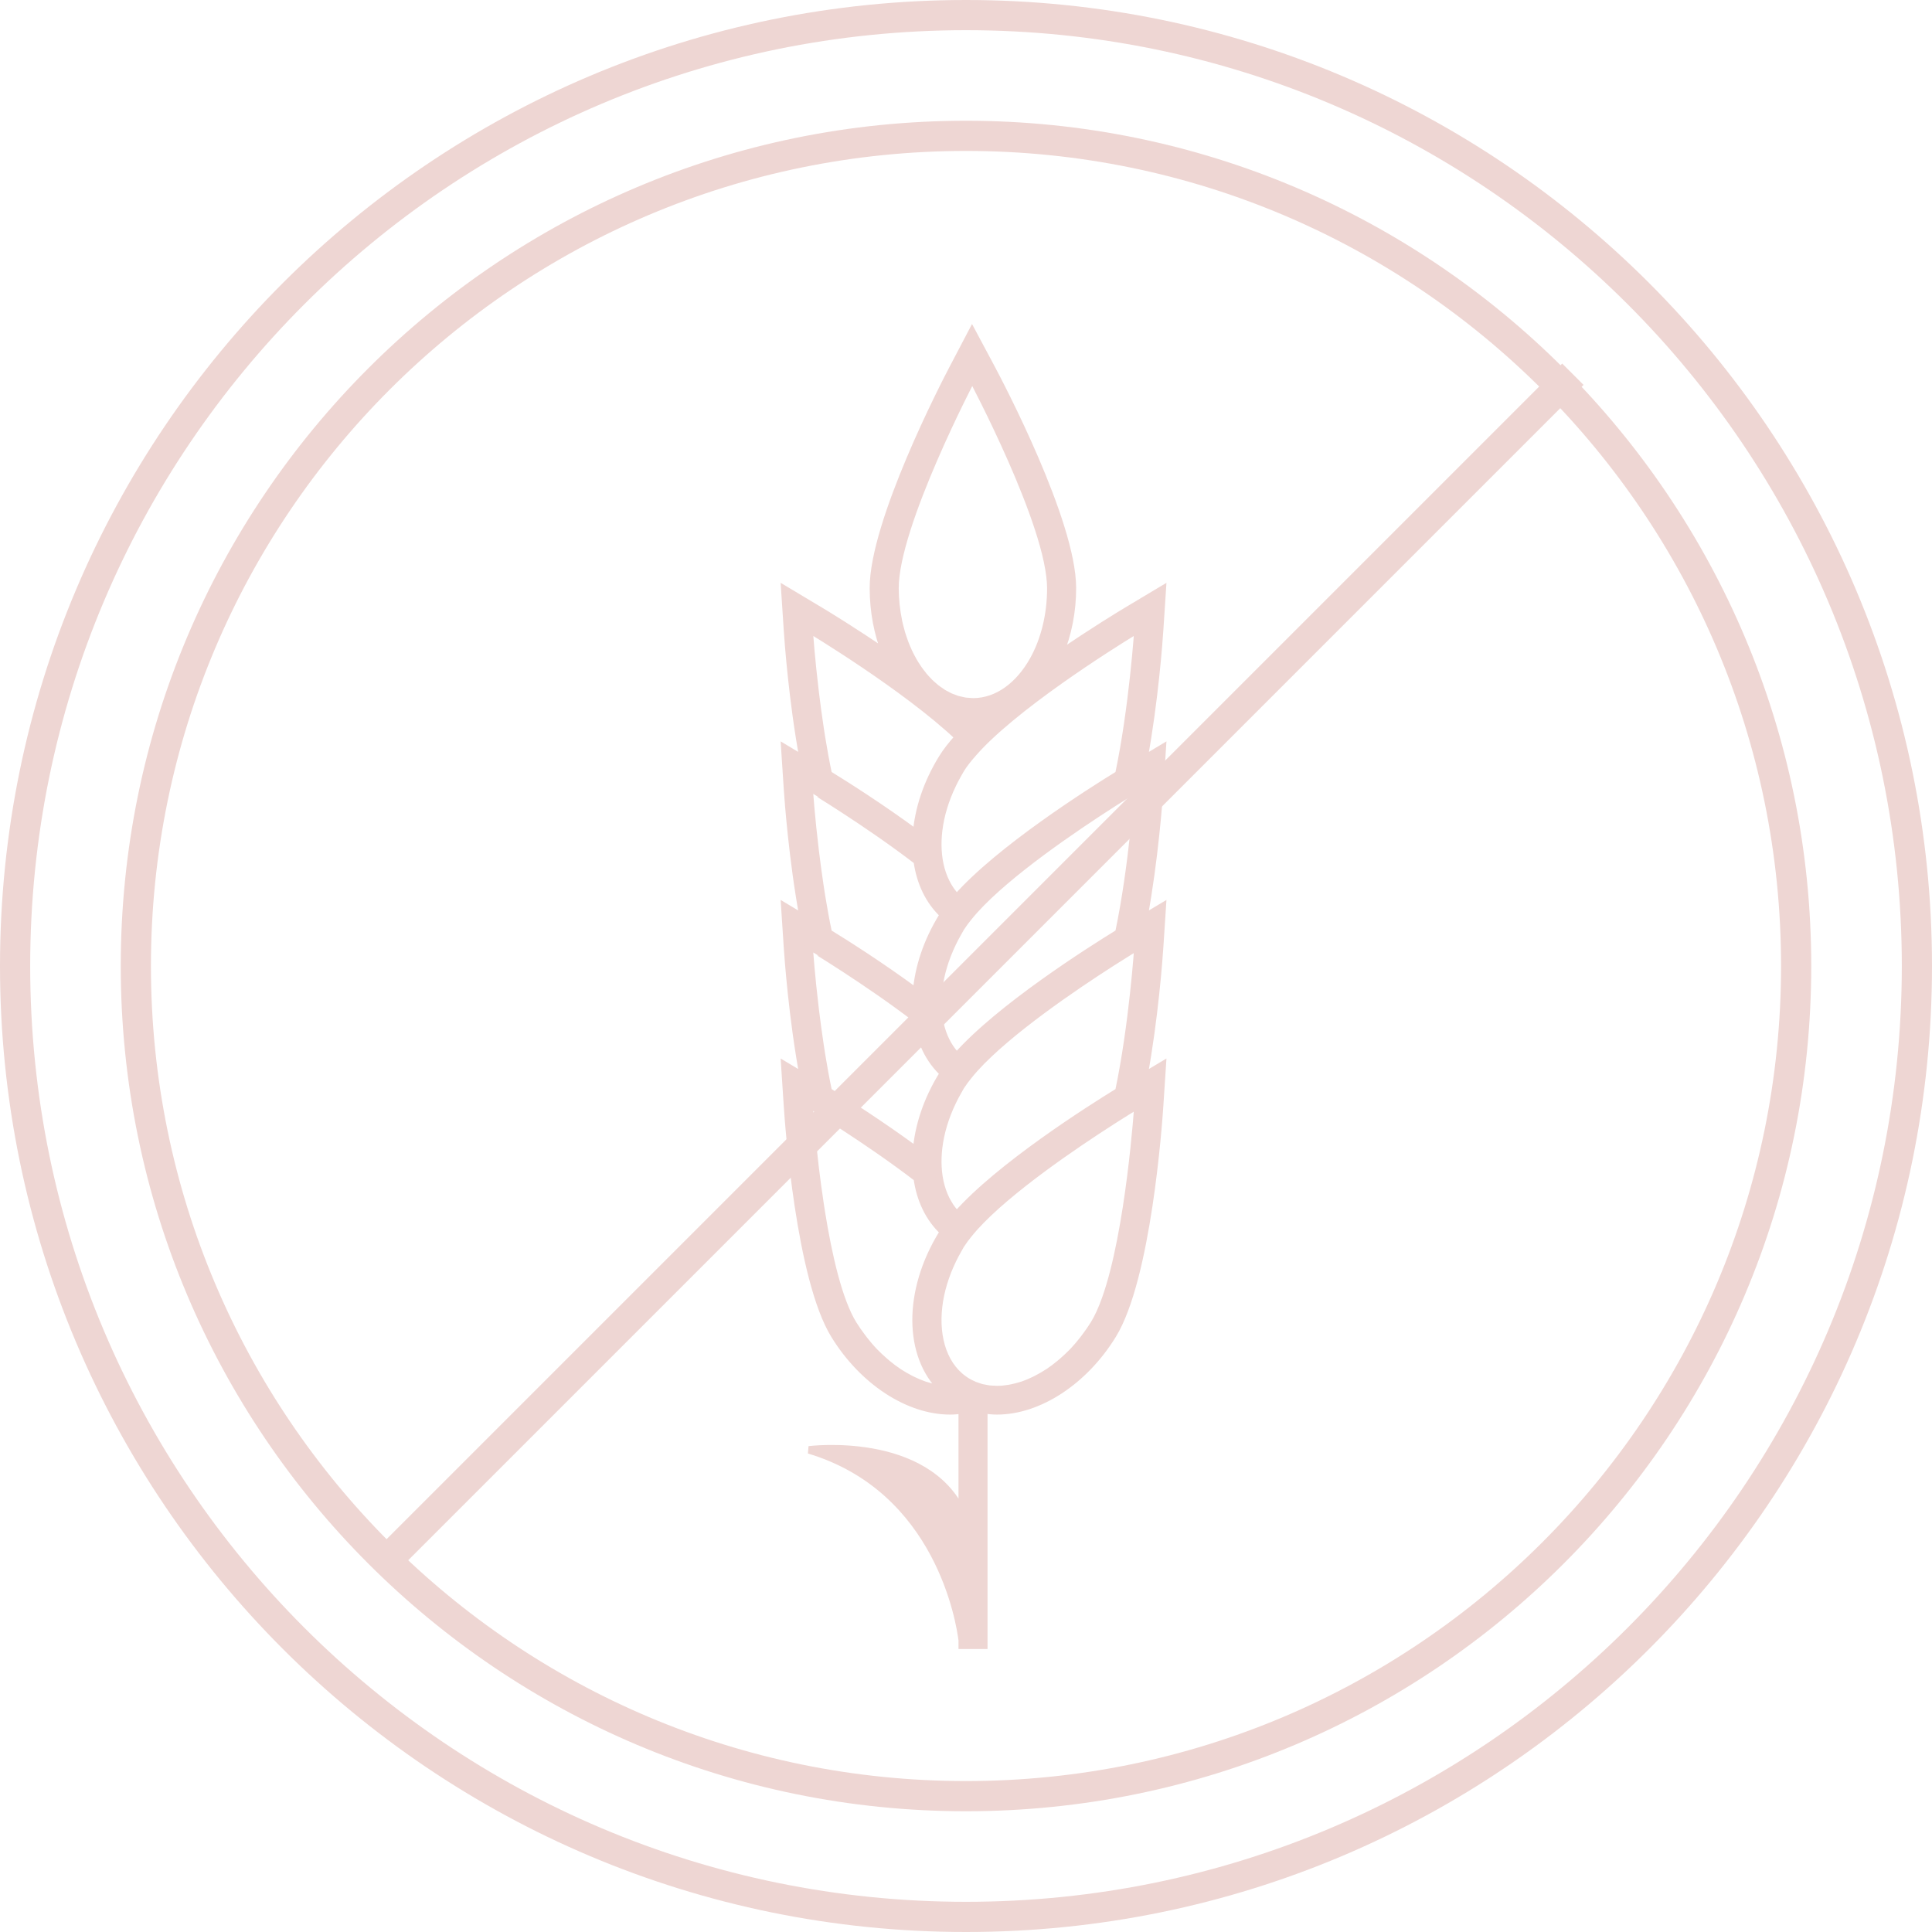 <?xml version="1.0" encoding="UTF-8"?>
<svg width="128px" height="128px" viewBox="0 0 128 128" version="1.1" xmlns="http://www.w3.org/2000/svg" xmlns:xlink="http://www.w3.org/1999/xlink">
    <!-- Generator: Sketch 51.3 (57544) - http://www.bohemiancoding.com/sketch -->
    <title>No Allergies Icon</title>
    <desc>Created with Sketch.</desc>
    <defs></defs>
    <g id="Desktop" stroke="none" stroke-width="1" fill="none" fill-rule="evenodd">
        <g id="Ingredients" transform="translate(-956, -2984)" stroke="#EED6D3">
            <g id="Explanations" transform="translate(0, 2400)">
                <g id="No-Allergins" transform="translate(864, 584)">
                    <g id="No-Allergies-Icon" transform="translate(92, 0)">
                        <path d="M64,1 C29.205,1 1,29.205 1,64 C1,98.791 29.207,127 64,127 C98.789,127 127,98.789 127,64 C127,29.207 98.791,1 64,1 Z" id="Stroke-1" stroke-width="2"></path>
                        <path d="M64,9 C33.623,9 9,33.623 9,64 C9,94.373 33.625,119 64,119 C94.371,119 119,94.371 119,64 C119,33.625 94.373,9 64,9 Z" id="Stroke-1" stroke-width="2"></path>
                        <path d="M75.401,41.669 C75.401,41.671 75.059,46.893 74.127,51.303 C72.2,52.484 66.22,56.278 63.394,59.48 C63.166,59.249 62.969,58.987 62.801,58.698 C62.411,58.022 62.185,57.209 62.138,56.31 C62.116,55.893 62.131,55.458 62.184,55.014 C62.303,54.022 62.615,52.979 63.113,51.951 C63.226,51.718 63.349,51.484 63.483,51.252 C63.539,51.154 63.59,51.054 63.651,50.956 C63.864,50.609 64.163,50.238 64.499,49.86 C64.796,49.525 65.12,49.186 65.489,48.838 C69.018,45.493 75.401,41.669 75.401,41.669 Z M75.401,52.174 C75.401,52.175 75.059,57.397 74.127,61.807 C72.2,62.99 66.22,66.783 63.394,69.985 C63.166,69.754 62.969,69.492 62.801,69.204 C62.411,68.528 62.185,67.714 62.138,66.815 C62.116,66.398 62.131,65.965 62.184,65.519 C62.303,64.528 62.615,63.484 63.113,62.457 C63.226,62.223 63.349,61.99 63.483,61.758 C63.539,61.658 63.59,61.56 63.651,61.461 C63.663,61.442 63.679,61.423 63.691,61.405 C63.823,61.196 63.988,60.978 64.168,60.757 C64.296,60.6 64.43,60.439 64.578,60.275 C66.803,57.812 71.198,54.838 73.649,53.269 C73.749,53.204 73.828,53.156 73.92,53.096 C74.252,52.886 74.54,52.706 74.769,52.563 C74.89,52.488 74.985,52.43 75.072,52.376 C75.197,52.299 75.283,52.247 75.328,52.219 C75.348,52.207 75.387,52.183 75.392,52.18 L75.401,52.174 Z M75.401,62.68 C75.401,62.681 75.059,67.902 74.127,72.312 C72.2,73.494 66.22,77.288 63.394,80.49 C63.166,80.259 62.969,79.996 62.801,79.708 L62.801,79.709 C62.411,79.033 62.185,78.219 62.138,77.32 C62.116,76.902 62.131,76.468 62.184,76.024 C62.303,75.032 62.615,73.989 63.113,72.962 C63.226,72.727 63.349,72.493 63.483,72.263 C63.539,72.164 63.59,72.064 63.651,71.966 C63.663,71.948 63.679,71.928 63.691,71.909 C63.823,71.701 63.988,71.485 64.168,71.263 C64.296,71.104 64.43,70.944 64.578,70.78 C66.803,68.317 71.198,65.343 73.649,63.773 C73.749,63.71 73.828,63.661 73.92,63.602 C74.252,63.391 74.54,63.211 74.769,63.068 C74.89,62.993 74.985,62.934 75.072,62.88 C75.197,62.803 75.283,62.751 75.328,62.724 C75.348,62.712 75.387,62.688 75.392,62.687 C75.392,62.685 75.401,62.68 75.401,62.68 Z M75.401,73.184 C75.401,73.186 74.851,81.587 73.244,86.076 C73.015,86.717 72.763,87.279 72.489,87.724 C72.303,88.026 72.103,88.309 71.897,88.582 C71.848,88.649 71.797,88.716 71.746,88.78 C71.537,89.045 71.322,89.302 71.097,89.537 C71.086,89.549 71.075,89.56 71.063,89.572 C70.846,89.796 70.621,90.005 70.393,90.203 C70.335,90.253 70.277,90.302 70.218,90.351 C69.98,90.548 69.736,90.735 69.488,90.9 C69.465,90.916 69.441,90.928 69.418,90.943 C69.189,91.094 68.955,91.228 68.721,91.349 C68.659,91.38 68.6,91.412 68.539,91.442 C68.286,91.564 68.031,91.674 67.779,91.761 C67.746,91.772 67.715,91.778 67.683,91.789 C67.455,91.865 67.227,91.921 67.002,91.966 C66.94,91.978 66.881,91.991 66.821,91.999 C66.572,92.04 66.325,92.064 66.084,92.066 C65.984,92.066 65.885,92.059 65.786,92.052 C65.713,92.048 65.637,92.047 65.563,92.039 C65.457,92.027 65.355,92.004 65.249,91.983 C65.183,91.97 65.116,91.962 65.052,91.947 C64.935,91.916 64.822,91.874 64.71,91.834 C64.662,91.817 64.61,91.805 64.562,91.785 C64.541,91.776 64.523,91.764 64.502,91.755 L64.499,91.756 L64.498,91.755 C64.361,91.695 64.226,91.63 64.097,91.553 C62.57,90.646 61.922,88.717 62.184,86.529 C62.303,85.537 62.615,84.493 63.113,83.466 C63.226,83.233 63.349,83 63.483,82.768 C63.539,82.668 63.59,82.569 63.651,82.471 C63.663,82.453 63.679,82.432 63.691,82.415 C63.823,82.207 63.988,81.989 64.168,81.767 C64.296,81.61 64.43,81.449 64.578,81.285 C66.803,78.823 71.198,75.849 73.649,74.279 C73.749,74.214 73.828,74.165 73.92,74.105 C74.252,73.896 74.54,73.715 74.769,73.572 C74.89,73.498 74.985,73.439 75.072,73.386 C75.197,73.308 75.283,73.256 75.328,73.229 C75.348,73.216 75.387,73.193 75.392,73.19 L75.401,73.184 Z M62.18,91.999 C62.119,91.991 62.06,91.978 62,91.966 C61.773,91.921 61.546,91.865 61.318,91.789 C61.286,91.778 61.254,91.772 61.222,91.761 C60.969,91.674 60.715,91.564 60.463,91.442 C60.401,91.412 60.34,91.38 60.279,91.349 C60.045,91.227 59.811,91.094 59.581,90.943 C59.558,90.928 59.535,90.916 59.512,90.9 C59.265,90.735 59.021,90.548 58.781,90.351 C58.723,90.302 58.666,90.253 58.608,90.203 C58.379,90.005 58.155,89.796 57.937,89.572 C57.926,89.56 57.914,89.549 57.903,89.537 C57.677,89.301 57.463,89.044 57.254,88.78 C57.204,88.715 57.153,88.65 57.104,88.583 C56.898,88.309 56.698,88.027 56.511,87.724 C55.552,86.164 54.874,83.187 54.415,80.329 C54.382,80.126 54.351,79.922 54.321,79.721 C54.199,78.911 54.094,78.12 54.005,77.386 C53.872,76.282 53.775,75.303 53.709,74.567 C53.655,73.954 53.622,73.512 53.606,73.308 C53.602,73.227 53.599,73.184 53.599,73.184 C53.6,73.184 57.41,75.468 60.772,78.048 C60.969,79.477 61.558,80.72 62.525,81.613 C62.497,81.656 62.458,81.703 62.432,81.747 C60.082,85.565 60.151,89.807 62.42,92.021 C62.34,92.012 62.261,92.012 62.18,91.999 Z M53.599,62.68 C53.6,62.68 57.41,64.963 60.772,67.543 C60.969,68.972 61.558,70.216 62.525,71.107 C62.497,71.151 62.458,71.198 62.432,71.241 C61.414,72.894 60.853,74.627 60.725,76.241 C58.338,74.478 55.963,72.981 54.874,72.312 C54.702,71.499 54.549,70.656 54.415,69.825 C54.382,69.62 54.351,69.417 54.321,69.214 C54.199,68.405 54.094,67.616 54.005,66.881 C53.872,65.778 53.775,64.798 53.709,64.062 C53.655,63.45 53.622,63.006 53.606,62.803 C53.602,62.722 53.599,62.68 53.599,62.68 Z M53.599,52.174 C53.6,52.174 57.41,54.459 60.772,57.038 C60.969,58.466 61.558,59.711 62.525,60.602 C62.497,60.646 62.458,60.693 62.432,60.736 C61.414,62.389 60.853,64.122 60.725,65.736 C58.338,63.974 55.963,62.475 54.874,61.807 C54.702,60.993 54.549,60.152 54.415,59.319 C54.382,59.116 54.351,58.912 54.321,58.71 C54.199,57.901 54.094,57.111 54.005,56.376 C53.872,55.272 53.775,54.292 53.709,53.558 C53.655,52.944 53.622,52.502 53.606,52.299 C53.602,52.217 53.599,52.174 53.599,52.174 Z M53.599,41.669 C53.6,41.67 59.983,45.494 63.512,48.838 C63.077,49.318 62.706,49.786 62.432,50.232 C61.414,51.885 60.853,53.617 60.725,55.231 C58.338,53.469 55.963,51.971 54.874,51.303 C54.702,50.489 54.549,49.647 54.415,48.815 C54.382,48.611 54.351,48.407 54.321,48.205 C54.199,47.396 54.094,46.605 54.005,45.872 C53.872,44.768 53.775,43.788 53.709,43.052 C53.655,42.439 53.622,41.997 53.606,41.793 C53.602,41.712 53.599,41.669 53.599,41.669 Z M64.412,25.034 C64.412,25.034 64.737,25.643 65.223,26.621 C65.468,27.111 65.752,27.692 66.056,28.336 C66.361,28.98 66.686,29.687 67.011,30.425 C67.175,30.795 67.336,31.171 67.497,31.554 C68.138,33.082 68.738,34.68 69.136,36.111 C69.342,36.85 69.49,37.542 69.566,38.158 C69.599,38.434 69.621,38.7 69.622,38.941 C69.628,40.764 69.192,42.437 68.46,43.744 C67.516,45.423 66.088,46.497 64.483,46.502 L64.472,46.502 C64.378,46.502 64.286,46.489 64.194,46.482 C64.113,46.475 64.031,46.476 63.949,46.463 C63.859,46.451 63.772,46.425 63.683,46.406 C63.601,46.386 63.518,46.374 63.438,46.351 C63.358,46.327 63.283,46.292 63.205,46.264 C63.117,46.232 63.027,46.204 62.94,46.165 C62.876,46.136 62.813,46.097 62.748,46.063 C62.654,46.014 62.558,45.969 62.467,45.913 C62.406,45.875 62.348,45.828 62.289,45.787 C62.197,45.726 62.104,45.665 62.015,45.596 C61.971,45.561 61.929,45.52 61.886,45.484 C61.787,45.398 61.684,45.314 61.587,45.218 C61.558,45.19 61.53,45.154 61.501,45.125 C61.395,45.016 61.289,44.906 61.189,44.786 C61.157,44.748 61.131,44.706 61.101,44.668 C61.006,44.549 60.91,44.429 60.822,44.299 C60.801,44.269 60.783,44.237 60.762,44.207 C60.667,44.063 60.573,43.919 60.487,43.764 C60.472,43.742 60.463,43.716 60.449,43.692 C60.358,43.529 60.269,43.36 60.188,43.185 C60.176,43.16 60.167,43.133 60.155,43.108 C60.075,42.931 59.998,42.751 59.928,42.564 C59.91,42.517 59.896,42.466 59.878,42.418 C59.819,42.25 59.76,42.082 59.708,41.906 C59.694,41.86 59.685,41.811 59.672,41.764 C59.623,41.584 59.573,41.401 59.533,41.214 C59.528,41.194 59.526,41.17 59.521,41.151 C59.377,40.462 59.297,39.731 59.293,38.975 C59.279,34.808 64.411,25.035 64.412,25.034 Z M77,49.577 L75.776,50.311 C76.493,46.43 76.778,42.455 76.824,41.76 L77,39.073 L74.66,40.473 C74.232,40.73 72.367,41.86 70.194,43.358 C70.743,42.022 71.053,40.513 71.047,38.937 C71.033,34.553 66.223,25.413 65.674,24.383 L64.401,22 L63.146,24.392 C62.603,25.424 57.854,34.596 57.868,38.979 C57.874,40.54 58.16,41.996 58.663,43.26 C56.552,41.812 54.759,40.725 54.34,40.473 L52,39.073 L52.176,41.76 C52.222,42.455 52.506,46.43 53.224,50.311 L52,49.577 L52.176,52.263 C52.222,52.959 52.506,56.936 53.224,60.816 L52,60.082 L52.176,62.77 C52.222,63.464 52.506,67.442 53.224,71.32 L52,70.588 L52.176,73.275 C52.251,74.432 52.984,84.699 55.293,88.448 C57.169,91.5 60.174,93.47 62.947,93.47 C63.223,93.47 63.489,93.445 63.753,93.409 L63.753,100.24 C61.335,95.068 53.599,96.058 53.599,96.058 C62.247,98.656 63.612,107.528 63.753,108.67 L63.753,109 L65.177,109 L65.177,93.395 C65.462,93.439 65.753,93.47 66.053,93.47 C68.826,93.47 71.831,91.5 73.709,88.448 C76.017,84.699 76.749,74.432 76.824,73.275 L77,70.588 L75.776,71.32 C76.493,67.441 76.778,63.464 76.824,62.77 L77,60.082 L75.776,60.814 C76.493,56.936 76.778,52.959 76.824,52.263 L77,49.577 Z" id="Wheat" stroke-width="0.5" fill="#EED6D3"></path>
                        <path d="M103.5,25.5 L25.834,103.166" id="Line-2" stroke-width="2" stroke-linecap="square"></path>
                    </g>
                </g>
            </g>
        </g>
    </g>
</svg>